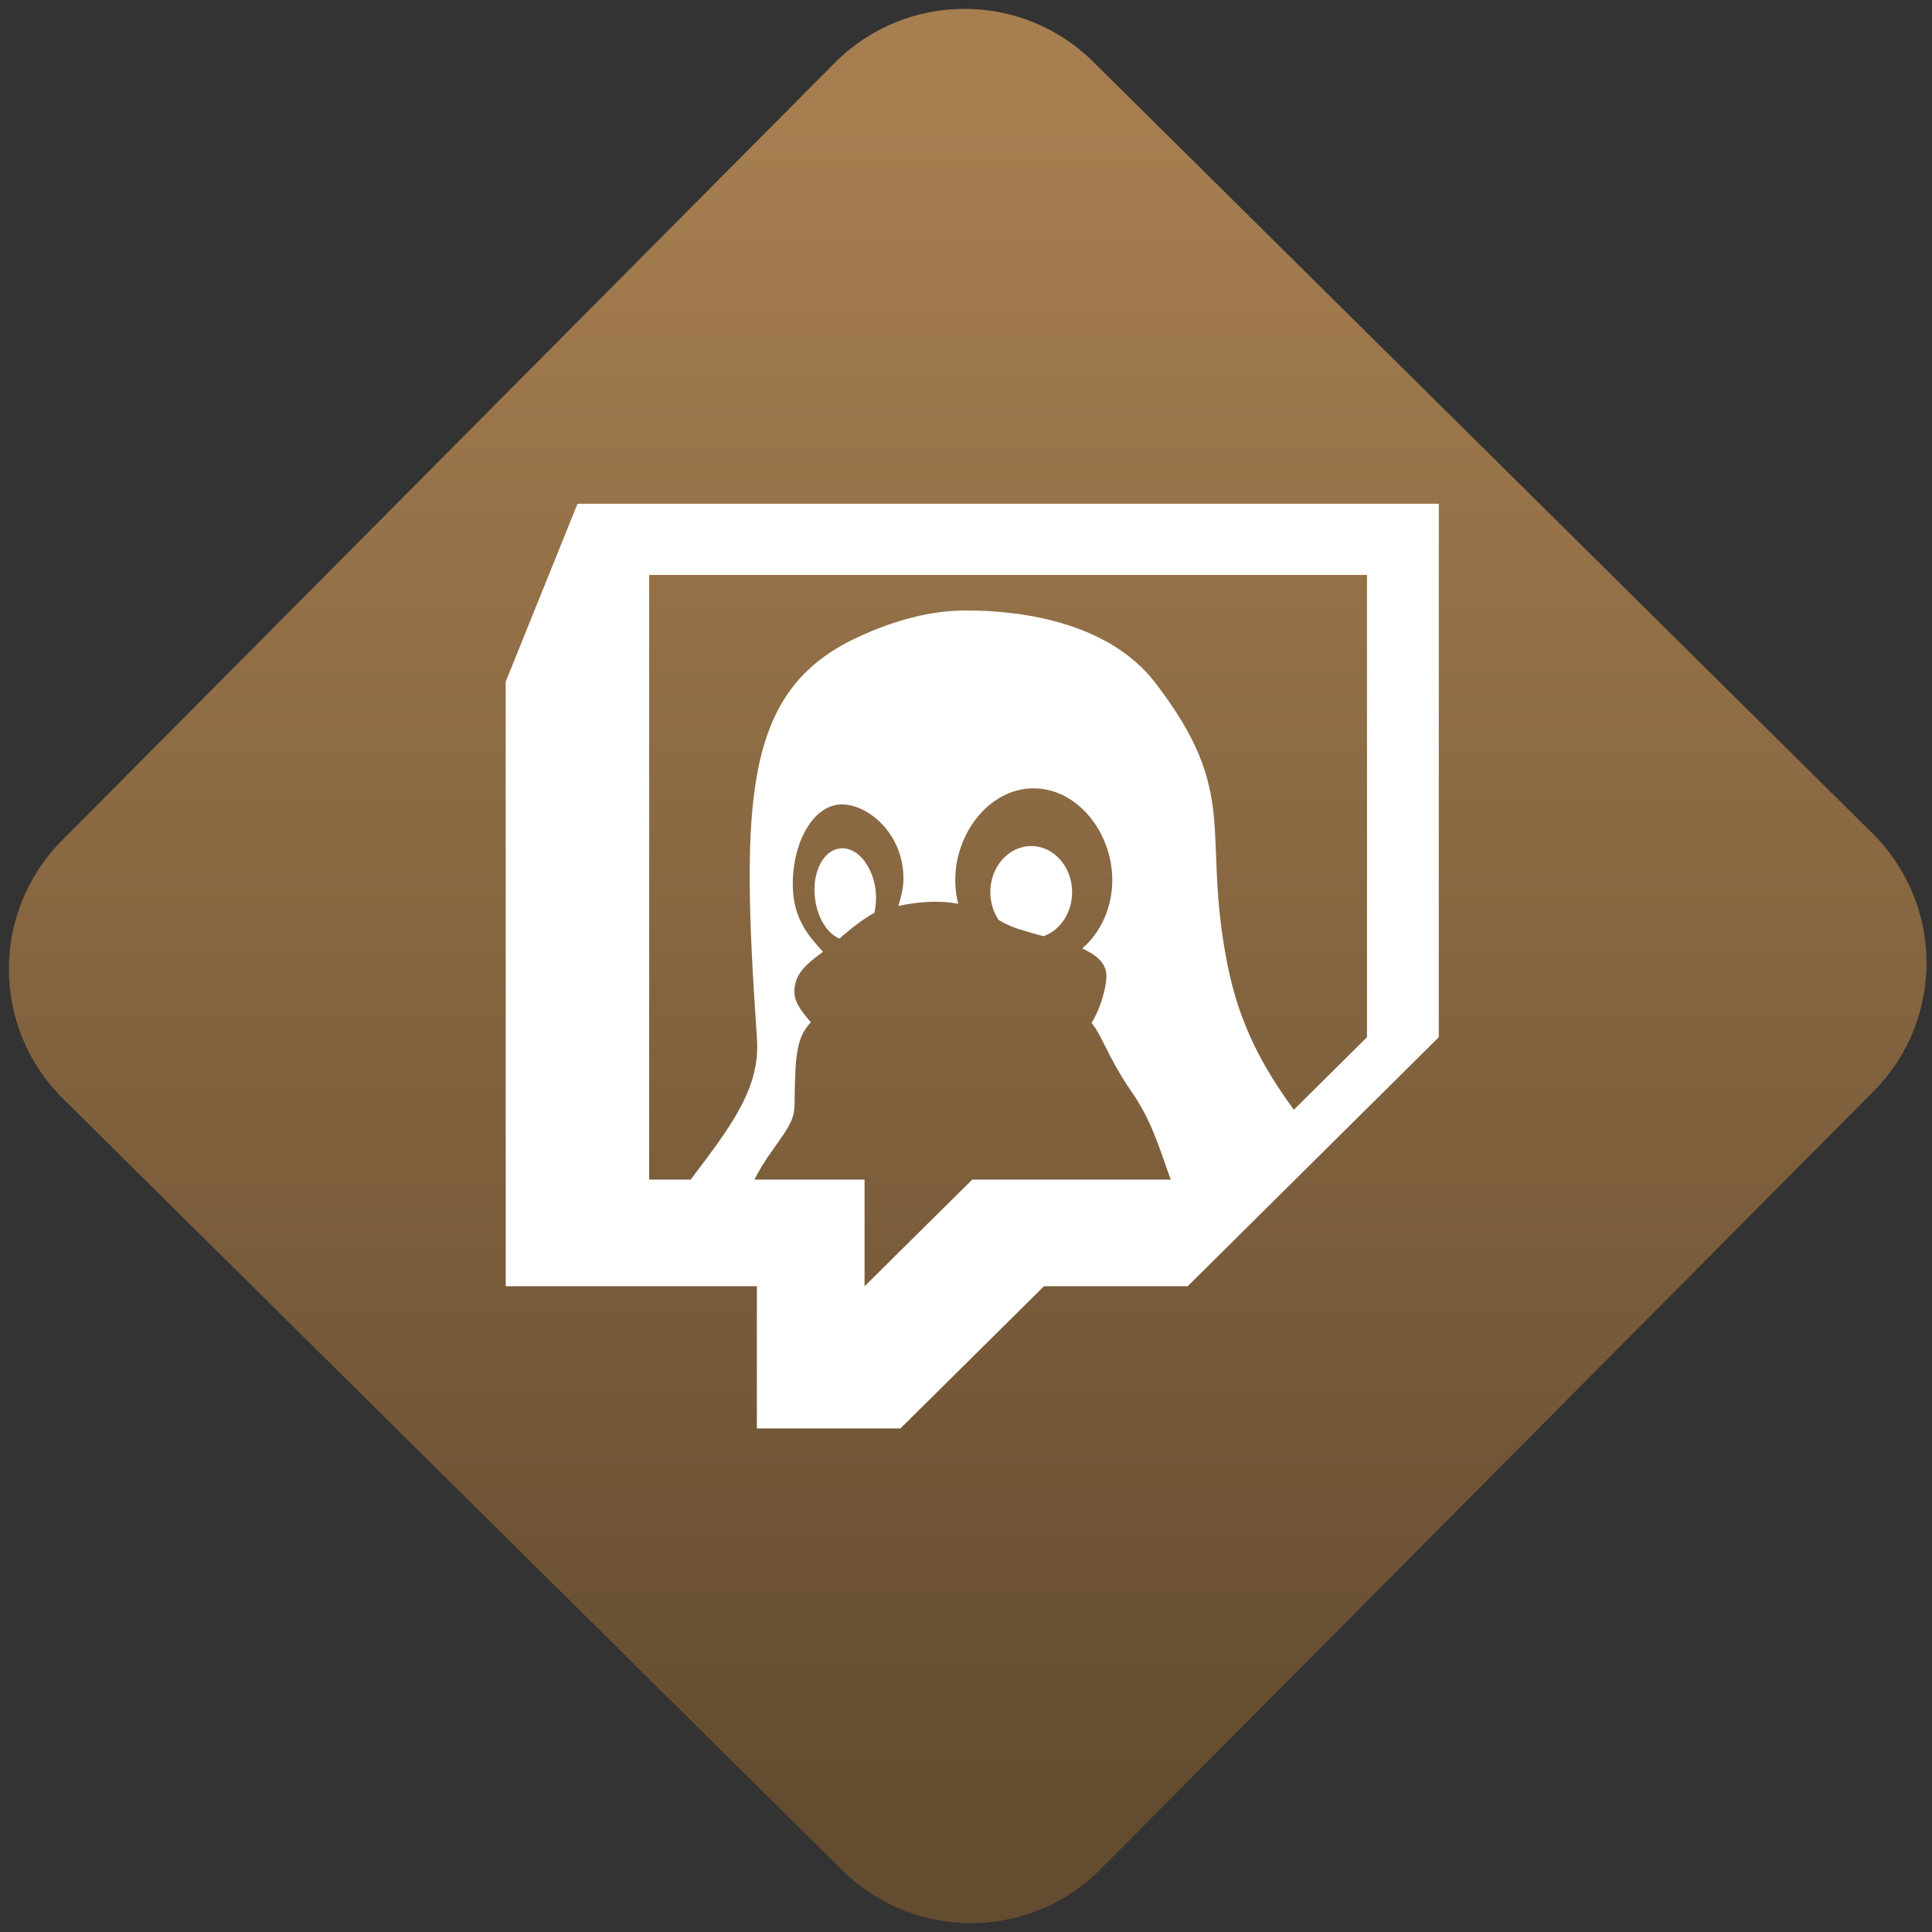 <svg width="64" height="64" viewBox="0 0 64 64" version="1.1"><rect x="0" y="0" width="64" height="64" fill="#333333" stroke="none"/><defs><linearGradient id="linear-pattern-0" gradientUnits="userSpaceOnUse" x1="0" y1="0" x2="0" y2="1" gradientTransform="matrix(60, 0, 0, 56, 0, 4)"><stop offset="0" stop-color="#a67e50" stop-opacity="1"/><stop offset="1" stop-color="#644c30" stop-opacity="1"/></linearGradient></defs><path fill="url(#linear-pattern-0)" fill-opacity="1" d="M 36.219 2.051 L 62.027 27.605 C 64.402 29.957 64.418 33.785 62.059 36.156 L 36.461 61.918 C 34.105 64.289 30.27 64.305 27.895 61.949 L 2.086 36.395 C -0.289 34.043 -0.305 30.215 2.051 27.844 L 27.652 2.082 C 30.008 -0.289 33.844 -0.305 36.219 2.051 Z M 36.219 2.051 " /><g transform="matrix(1.008,0,0,1.003,16.221,16.077)"><path fill-rule="nonzero" fill="rgb(100%, 100%, 100%)" fill-opacity="1" d="M 2.887 0.609 L 0.527 6.484 L 0.527 26.453 L 8.781 26.453 L 8.781 31.148 L 13.5 31.148 L 18.215 26.453 L 22.938 26.453 L 31.191 18.227 L 31.191 0.609 Z M 5.242 2.961 L 28.832 2.961 L 28.832 18.227 L 24.113 22.93 L 15.859 22.93 L 12.32 26.453 L 12.32 22.93 L 5.242 22.93 Z M 5.242 2.961 "/><path fill-rule="nonzero" fill="rgb(100%, 100%, 100%)" fill-opacity="1" d="M 15.641 4.133 C 14.555 4.133 13.32 4.43 12.016 5.055 C 8.336 6.812 8.25 10.445 8.781 18.227 C 8.91 19.879 7.977 21.109 6.605 22.93 L 7.602 24.102 L 8.699 22.93 C 8.859 22.625 9.031 22.328 9.234 22.047 C 10.016 20.949 10.023 20.891 10.023 20.16 C 10.047 18.809 10.09 18.23 10.555 17.734 C 10.312 17.441 10.027 17.117 10.016 16.766 C 9.992 16.141 10.406 15.82 10.953 15.406 C 10.508 14.906 9.961 14.332 9.961 13.18 C 9.961 11.723 10.672 10.539 11.57 10.539 C 12.461 10.539 13.598 11.523 13.598 12.984 C 13.598 13.289 13.523 13.594 13.43 13.891 C 14.039 13.766 14.711 13.691 15.398 13.82 C 15.332 13.562 15.301 13.305 15.301 13.039 C 15.301 11.453 16.453 10 17.883 10.008 C 19.305 10.008 20.461 11.453 20.461 13.039 C 20.461 13.922 20.098 14.754 19.473 15.297 C 19.953 15.516 20.301 15.797 20.266 16.273 C 20.227 16.828 19.977 17.438 19.781 17.758 C 20.148 18.207 20.301 18.855 21.062 19.98 C 21.758 20.977 21.973 21.801 22.383 22.93 L 24.82 23.516 L 26.43 20.625 C 25.441 19.266 24.641 17.84 24.246 15.828 C 23.375 11.422 24.711 10.223 21.863 6.508 C 20.355 4.547 17.539 4.129 15.641 4.133 M 17.797 11.914 C 17.055 11.914 16.453 12.594 16.453 13.438 C 16.453 13.77 16.551 14.09 16.727 14.355 C 16.961 14.492 17.195 14.605 17.445 14.672 C 17.688 14.746 17.938 14.824 18.203 14.891 C 18.762 14.691 19.141 14.102 19.141 13.438 C 19.141 12.594 18.539 11.914 17.797 11.914 Z M 11.621 11.988 C 11.59 11.988 11.551 11.988 11.52 11.992 C 10.965 12.047 10.594 12.773 10.688 13.613 C 10.758 14.25 11.074 14.789 11.492 14.969 C 11.812 14.695 12.234 14.34 12.641 14.121 C 12.695 13.895 12.711 13.648 12.688 13.406 C 12.602 12.625 12.145 12.016 11.625 11.988 Z M 11.621 11.988 "/></g></svg>
